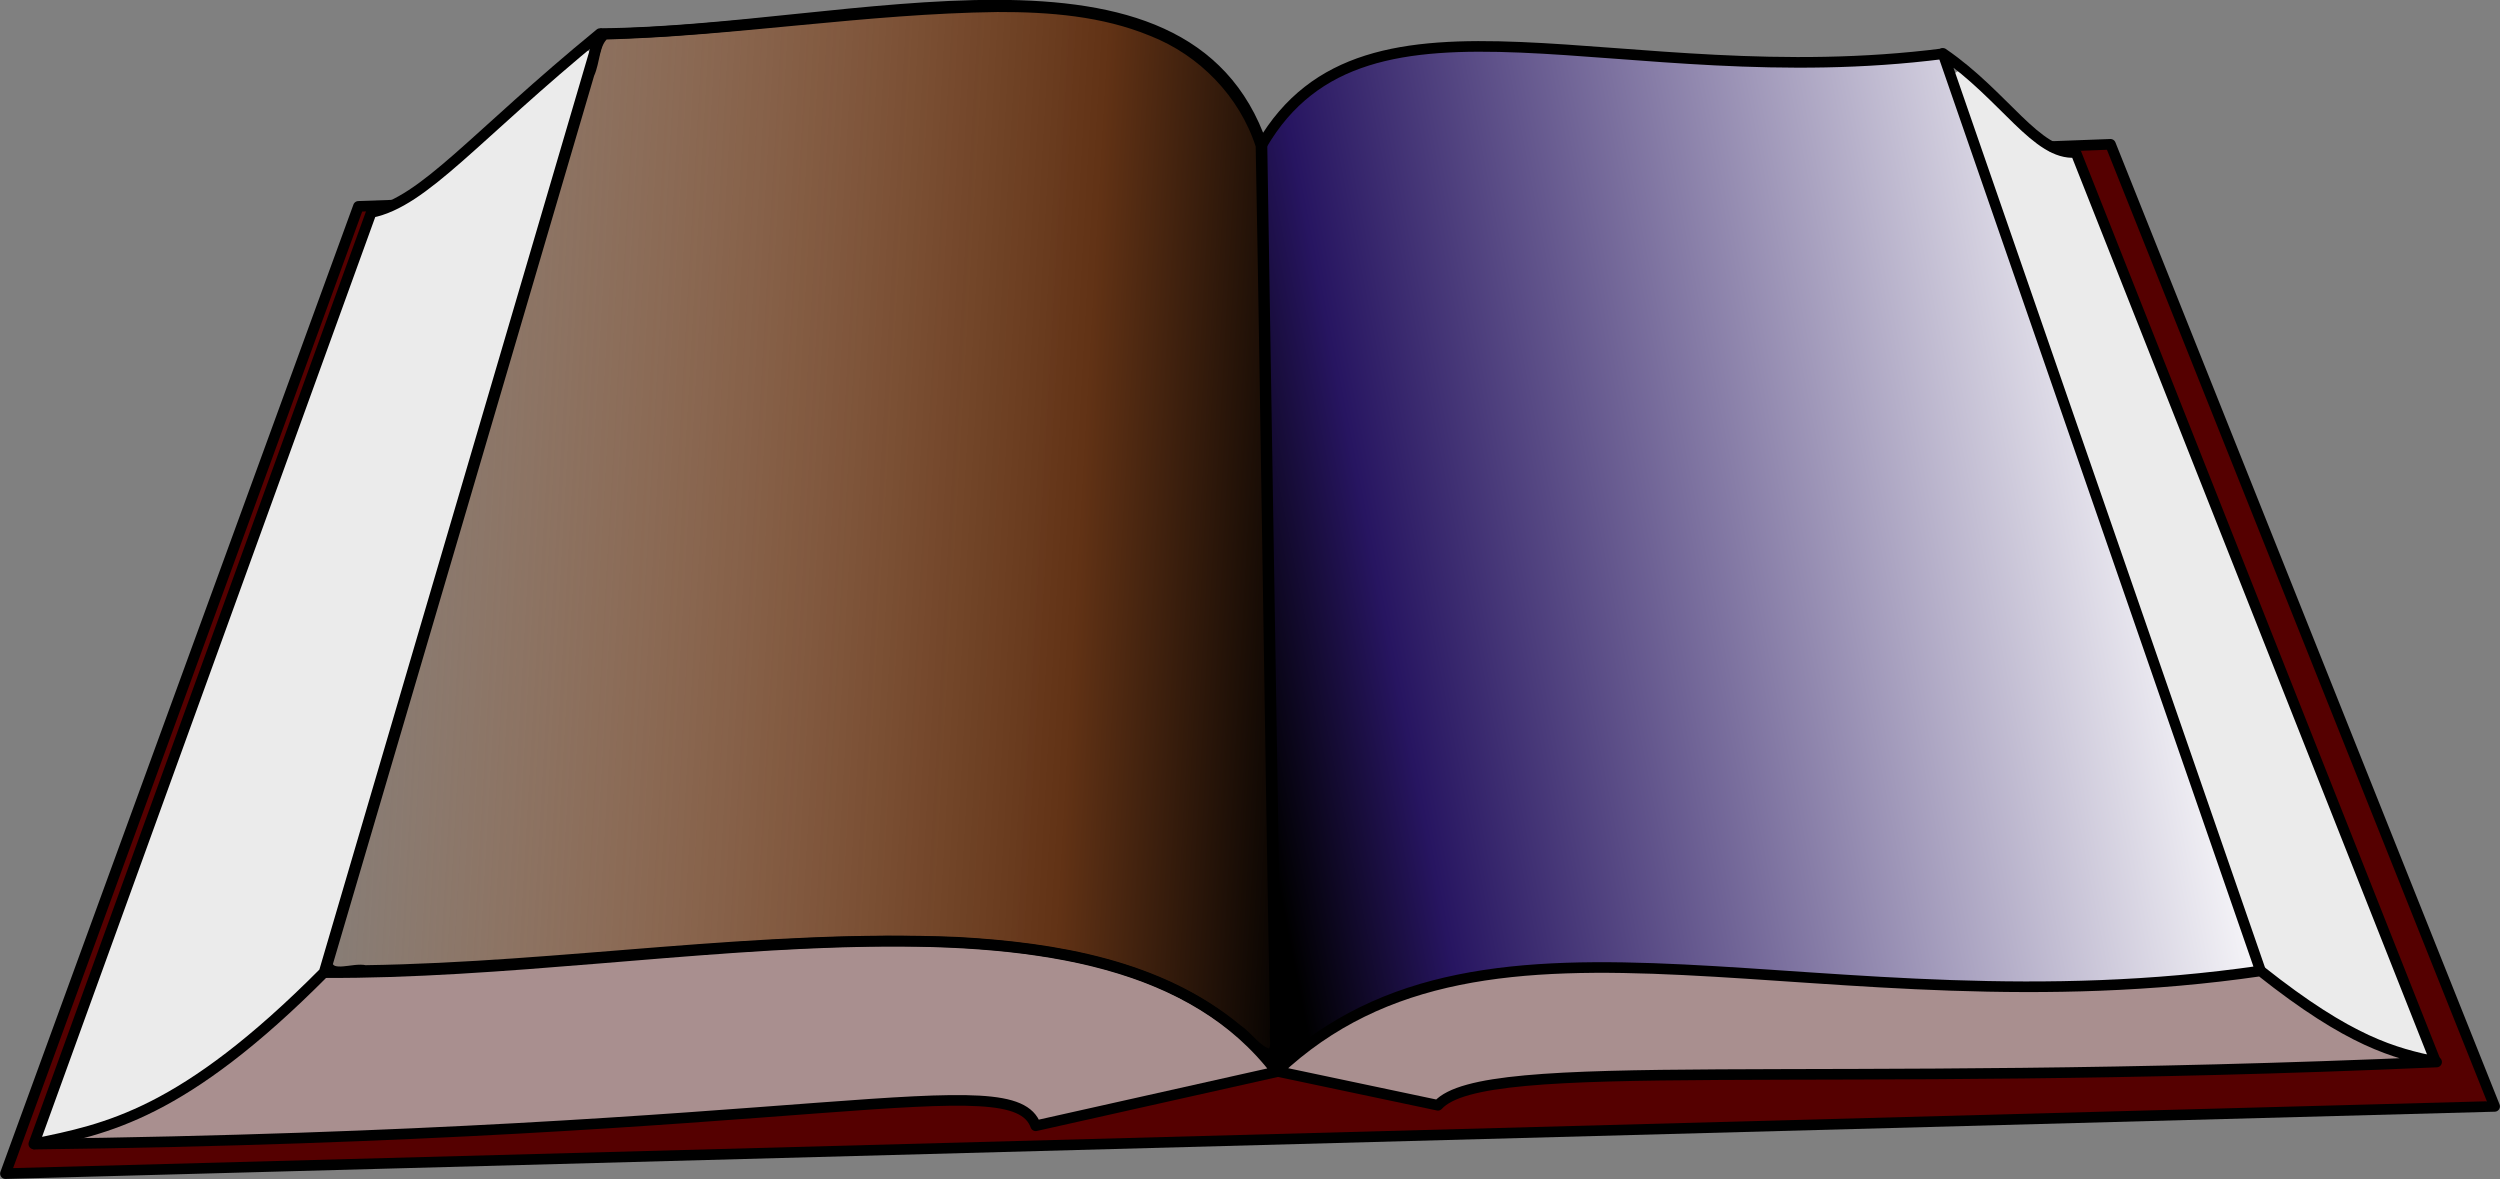 <?xml version="1.0" encoding="UTF-8" standalone="no"?>
<!-- Created with Inkscape (http://www.inkscape.org/) -->

<svg
   xmlns:dc="http://purl.org/dc/elements/1.1/"
   xmlns:cc="http://creativecommons.org/ns#"
   xmlns:rdf="http://www.w3.org/1999/02/22-rdf-syntax-ns#"
   xmlns:svg="http://www.w3.org/2000/svg"
   xmlns="http://www.w3.org/2000/svg"
   xmlns:xlink="http://www.w3.org/1999/xlink"
   xmlns:sodipodi="http://sodipodi.sourceforge.net/DTD/sodipodi-0.dtd"
   xmlns:inkscape="http://www.inkscape.org/namespaces/inkscape"
   width="235.23"
   height="110.939"
   id="svg2"
   version="1.1"
   inkscape:version="0.48.4 r9939"
   sodipodi:docname="book.svg">
  <rect width="100%" height="100%" fill="#808080" stroke="none"/>
  <defs
     id="defs4">
    <linearGradient
       id="linearGradient4747">
      <stop
         style="stop-color:#000000;stop-opacity:1"
         offset="0"
         id="stop4749" />
      <stop
         id="stop4755"
         offset="0.159"
         style="stop-color:#271561;stop-opacity:1" />
      <stop
         style="stop-color:#ffffff;stop-opacity:1"
         offset="1"
         id="stop4751" />
    </linearGradient>
    <linearGradient
       inkscape:collect="always"
       id="linearGradient3833">
      <stop
         style="stop-color:#000000;stop-opacity:1"
         offset="0"
         id="stop3835" />
      <stop
         id="stop4706"
         offset="0.224"
         style="stop-color:#613215;stop-opacity:1" />
      <stop
         style="stop-color:#c87137;stop-opacity:0;"
         offset="1"
         id="stop3837" />
    </linearGradient>
    <linearGradient
       id="linearGradient3825">
      <stop
         style="stop-color:#000000;stop-opacity:1;"
         offset="0"
         id="stop3827" />
      <stop
         style="stop-color:#000000;stop-opacity:0"
         offset="1"
         id="stop3829" />
    </linearGradient>
    <linearGradient
       inkscape:collect="always"
       xlink:href="#linearGradient3833"
       id="linearGradient3839"
       x1="123.921"
       y1="58.553"
       x2="23.111"
       y2="52.83"
       gradientUnits="userSpaceOnUse" />
    <linearGradient
       inkscape:collect="always"
       xlink:href="#linearGradient4747"
       id="linearGradient4753"
       x1="113.93"
       y1="51.066"
       x2="204.765"
       y2="33.206"
       gradientUnits="userSpaceOnUse" />
  </defs>
  <sodipodi:namedview
     id="base"
     pagecolor="#ffffff"
     bordercolor="#666666"
     borderopacity="1.0"
     inkscape:pageopacity="0.0"
     inkscape:pageshadow="2"
     inkscape:zoom="4.5432015"
     inkscape:cx="119.06087"
     inkscape:cy="46.129029"
     inkscape:document-units="px"
     inkscape:current-layer="layer4"
     showgrid="false"
     inkscape:snap-global="false"
     inkscape:window-width="1680"
     inkscape:window-height="1000"
     inkscape:window-x="0"
     inkscape:window-y="0"
     inkscape:window-maximized="1"
     fit-margin-top="0"
     fit-margin-left="0"
     fit-margin-right="0"
     fit-margin-bottom="0" />
  <g
     inkscape:groupmode="layer"
     id="layer4"
     inkscape:label="Fill"
     style="display:inline">
    <path
       style="fill:#ebebeb;fill-opacity:1;stroke:none;display:inline"
       d="m 55.004,4.731 c -2.383,1.447 -4.338,3.647 -6.517,5.43 -4.107,3.394 -7.78,7.623 -12.742,9.751 -1.074,0.625 -1.119,2.197 -1.706,3.212 -9.294,24.855 -18.167,49.868 -27.224,74.81 -1.031,2.927 -2.153,5.83 -3.117,8.776 0.441,1.111 1.897,0.171 2.738,0.138 9.146,-2.146 16.718,-8.192 23.256,-14.714 1.449,-1.227 1.288,-3.413 2.019,-5.061 7.983,-27.243 16.083,-54.452 23.926,-81.736 0.013,-0.366 -0.252,-0.689 -0.633,-0.605 z"
       id="path4763"
       inkscape:connector-curvature="0" />
    <path
       style="fill:url(#linearGradient3839);fill-opacity:1;stroke:none;display:inline"
       d="M 93.853,0.631 C 81.488,0.792 69.234,2.879 56.881,3.224 55.86,4.045 55.981,5.778 55.428,6.968 47.22,34.895 39.024,62.825 30.792,90.745 c 0.413,1.325 2.473,0.303 3.576,0.572 18.63,-0.27 37.128,-3.431 55.784,-2.656 9.191,0.526 18.96,2.146 26.266,8.211 1.039,0.691 1.775,1.978 2.989,2.314 0.979,-0.24 0.426,-1.689 0.598,-2.435 C 119.492,69.069 119.162,41.375 118.65,13.7 117.064,8.769 113.181,4.776 108.377,2.897 103.808,1.018 98.759,0.616 93.853,0.631 z"
       id="path3823"
       inkscape:connector-curvature="0" />
    <path
       style="fill:url(#linearGradient4753);fill-opacity:1;stroke:none;display:inline"
       d="m 138.37,4.483 c -6.215,0.053 -13.108,1.266 -17.375,6.191 -0.967,1.318 -2.561,2.569 -2.159,4.381 0.478,28.072 0.893,56.151 1.375,84.219 0.178,1.174 1.42,0.278 1.865,-0.219 7.347,-6.011 17.129,-7.993 26.446,-7.987 14.689,-0.192 29.302,1.915 43.994,1.573 6.411,-0.022 12.864,-0.253 19.184,-1.374 1.107,-0.572 -0.201,-1.979 -0.248,-2.848 C 202.02,60.771 192.543,33.129 182.894,5.556 182.045,4.756 180.635,5.601 179.569,5.482 165.922,6.711 152.237,4.768 138.583,4.48 l -0.213,0.003 z"
       id="path4745"
       inkscape:connector-curvature="0" />
    <path
       style="fill:#ebebeb;fill-opacity:1;stroke:none;display:inline"
       d="m 184.208,6.705 c -1.079,0.571 0.175,1.903 0.229,2.732 9.392,27.257 18.845,54.493 28.282,81.735 4.359,3.594 9.303,6.88 14.885,8.24 1.147,0.212 1.05,-1.18 0.523,-1.857 -10.858,-27.626 -21.822,-55.211 -32.734,-82.816 -0.804,-0.554 -2.008,-0.43 -2.779,-1.183 -2.92,-1.961 -5.105,-4.865 -8.027,-6.823 -0.123,-0.032 -0.252,-0.059 -0.378,-0.028 z"
       id="path4769"
       inkscape:connector-curvature="0" />
    <path
       transform="translate(-762.275,-480.219)"
       style="fill:#a98f8f;fill-opacity:1;stroke:none;display:inline"
       d="m 882.427,581.017 15.146,3.2 c 4.387,-4.852 34.899,-1.476 93.967,-4.071 -3.988,-0.854 -8.082,-1.847 -16.557,-8.57 -41.396,6.031 -72.508,-9.469 -92.556,9.44 z"
       id="path3816"
       inkscape:connector-curvature="0"
       sodipodi:nodetypes="ccccc" />
    <path
       style="fill:#a98f8f;fill-opacity:1;stroke:none;display:inline"
       d="m 83.301,88.751 c -15.441,0.114 -30.756,2.104 -46.173,2.732 -2.266,0.188 -4.599,0.012 -6.825,0.295 -5.595,5.474 -11.642,10.738 -18.969,13.751 -0.623,0.216 -4.638,1.081 -3.55,1.725 3.892,0.37 10.358,-0.069 14.271,-0.069 21.199,-0.54 42.35,-2.116 63.502,-3.554 3.516,-0.08 7.286,-0.633 10.6,0.79 0.85,0.5 1.617,1.652 2.77,1.058 6.732,-1.482 13.529,-2.901 20.17,-4.656 0.726,-0.96 -0.828,-1.749 -1.321,-2.428 -6.362,-6.332 -15.55,-8.563 -24.233,-9.32 -3.4,-0.298 -6.827,-0.346 -10.242,-0.323 z"
       id="path4765"
       inkscape:connector-curvature="0"
       sodipodi:nodetypes="cccccccccccccc" />
    <g
       transform="translate(-762.275,-480.219)"
       id="g4785"
       style="fill:#550000;display:inline">
      <path
         transform="translate(762.275,480.219)"
         inkscape:connector-curvature="0"
         id="path4779"
         d="m 197.109,13.708 c -0.757,-0.033 -1.942,0.398 -1.312,1.334 10.973,28.368 22.414,56.598 33.366,84.949 -11.359,0.64 -22.784,0.679 -34.171,0.92 -14.507,0.322 -29.02,0.184 -43.527,0.47 -4.785,0.258 -9.748,0.162 -14.335,1.623 -1.06,0.261 -1.784,1.499 -2.941,0.845 -4.698,-0.928 -9.374,-2.129 -14.097,-2.833 -7.54,1.558 -15.038,3.318 -22.554,4.987 -1.651,-2.532 -5.016,-2.205 -7.642,-2.263 -12.268,0.228 -24.443,1.575 -36.69,2.214 -16.408,0.987 -32.845,1.632 -49.283,1.692 -0.813,0.308 -1.614,-1.1 -2.229,-0.096 -0.319,0.839 -1.174,2.15 -0.337,2.8 77.019,-2.195 154.049,-4.084 231.066,-6.389 0.661,0.073 2.038,0.023 1.583,-0.971 -11.391,-29.373 -23.252,-58.567 -34.885,-87.846 -0.355,-1.119 -0.637,-1.95 -2.011,-1.435 z"
         style="fill:#550000;fill-opacity:1;stroke:none" />
      <path
         transform="translate(762.275,480.219)"
         inkscape:connector-curvature="0"
         id="path4781"
         d="m 26.82,39.42 c -0.715,0.345 -0.674,1.336 -1.032,1.964 -7.931,21.551 -15.804,43.132 -23.588,64.74 -0.241,0.494 -0.579,1.458 0.222,1.615 0.919,0.053 1.057,-1.197 1.341,-1.823 7.894,-21.691 15.729,-43.414 23.514,-65.149 0.253,-0.439 0.449,-1.375 -0.32,-1.365 l -0.109,0.014 -0.028,0.004 z"
         style="fill:#550000;fill-opacity:1;stroke:none" />
      <path
         transform="translate(762.275,480.219)"
         inkscape:connector-curvature="0"
         id="path4783"
         d="m 34.081,19.471 c -0.481,0.187 -0.568,0.907 -0.799,1.349 -2.128,5.656 -4.195,11.343 -6.218,17.04 -0.138,0.555 -0.49,1.103 -0.405,1.687 0.21,0.563 1.081,0.513 1.17,-0.1 2.357,-6.427 4.701,-12.862 7.009,-19.307 0.121,-0.426 -0.349,-0.835 -0.756,-0.669 z"
         style="fill:#550000;fill-opacity:1;stroke:none" />
    </g>
  </g>
  <g
     inkscape:groupmode="layer"
     id="layer2"
     inkscape:label="Lines"
     style="display:inline"
     transform="translate(-762.275,-480.219)">
    <path
       style="fill:none;stroke:#000000;stroke-width:1px;stroke-linecap:butt;stroke-linejoin:round;stroke-opacity:1;display:inline"
       d="m 799.175,499.525 -3.175,0.112 -33.215,91.011 0,0 L 997,584.322 l -36.146,-90.524 -5.735,0.216"
       id="path3035"
       inkscape:connector-curvature="0"
       sodipodi:nodetypes="ccccccc" />
    <path
       style="fill:none;stroke:#000000;stroke-width:1px;stroke-linecap:butt;stroke-linejoin:round;stroke-opacity:1"
       d="m 818.736,483.38 c -11.828,9.676 -16.542,15.828 -21.531,16.834 l -31.749,87.644 c 6.855,-1.408 14.028,-2.766 27.313,-16.143 z"
       inkscape:connector-curvature="0"
       sodipodi:nodetypes="ccccc"
       id="path2993" />
    <path
       style="fill:none;stroke:#000000;stroke-width:1px;stroke-linecap:butt;stroke-linejoin:round;stroke-opacity:1;display:inline"
       d="m 792.791,571.734 c 32.771,0.191 74.025,-11.135 89.609,9.332 l -22.672,5.079 c -2.133,-5.882 -20.984,0.839 -94.317,1.727"
       id="path3039"
       inkscape:connector-curvature="0"
       sodipodi:nodetypes="cccc" />
    <path
       style="fill:none;stroke:#000000;stroke-width:1px;stroke-linecap:butt;stroke-linejoin:round;stroke-opacity:1"
       d="m 818.757,483.379 c 23.611,-0.163 55.09,-10.46 62.258,10.478 l 1.404,87.147"
       id="path3042"
       inkscape:connector-curvature="0"
       sodipodi:nodetypes="ccc" />
    <path
       style="fill:none;stroke:#000000;stroke-width:1px;stroke-linecap:butt;stroke-linejoin:round;stroke-opacity:1"
       d="m 974.957,571.522 -29.873,-86.282 c 5.82,3.987 8.828,9.624 12.506,9.317 l 33.859,85.568"
       id="path3818"
       inkscape:connector-curvature="0"
       sodipodi:nodetypes="cccc" />
    <path
       style="fill:none;stroke:#000000;stroke-width:1px;stroke-linecap:butt;stroke-linejoin:round;stroke-opacity:1"
       d="m 880.999,493.86 c 9.87,-16.948 33.697,-4.694 64.129,-8.589"
       id="path3820"
       inkscape:connector-curvature="0"
       sodipodi:nodetypes="cc" />
    <path
       inkscape:connector-curvature="0"
       id="path4802"
       d="M 93.853,0.631 C 81.488,0.792 69.234,2.879 56.881,3.224 55.86,4.045 55.981,5.778 55.428,6.968 47.22,34.895 39.024,62.825 30.792,90.745 c 0.413,1.325 2.473,0.303 3.576,0.572 18.63,-0.27 37.128,-3.431 55.784,-2.656 9.191,0.526 18.96,2.146 26.266,8.211 1.039,0.691 1.775,1.978 2.989,2.314 0.979,-0.24 0.426,-1.689 0.598,-2.435 C 119.492,69.069 119.162,41.375 118.65,13.7 117.064,8.769 113.181,4.776 108.377,2.897 103.808,1.018 98.759,0.616 93.853,0.631 z"
       style="fill:none;stroke:#000000;stroke-width:1;stroke-linejoin:round;stroke-opacity:1;display:inline"
       transform="translate(762.275,480.219)" />
    <path
       sodipodi:nodetypes="ccccc"
       inkscape:connector-curvature="0"
       id="path4808"
       d="m 882.427,581.017 15.146,3.2 c 4.387,-4.852 34.899,-1.476 93.967,-4.071 -3.988,-0.854 -8.082,-1.847 -16.557,-8.57 -41.396,6.031 -72.508,-9.469 -92.556,9.44 z"
       style="fill:none;stroke:#000000;stroke-width:1px;stroke-linecap:butt;stroke-linejoin:round;stroke-opacity:1;display:inline" />
  </g>
</svg>
